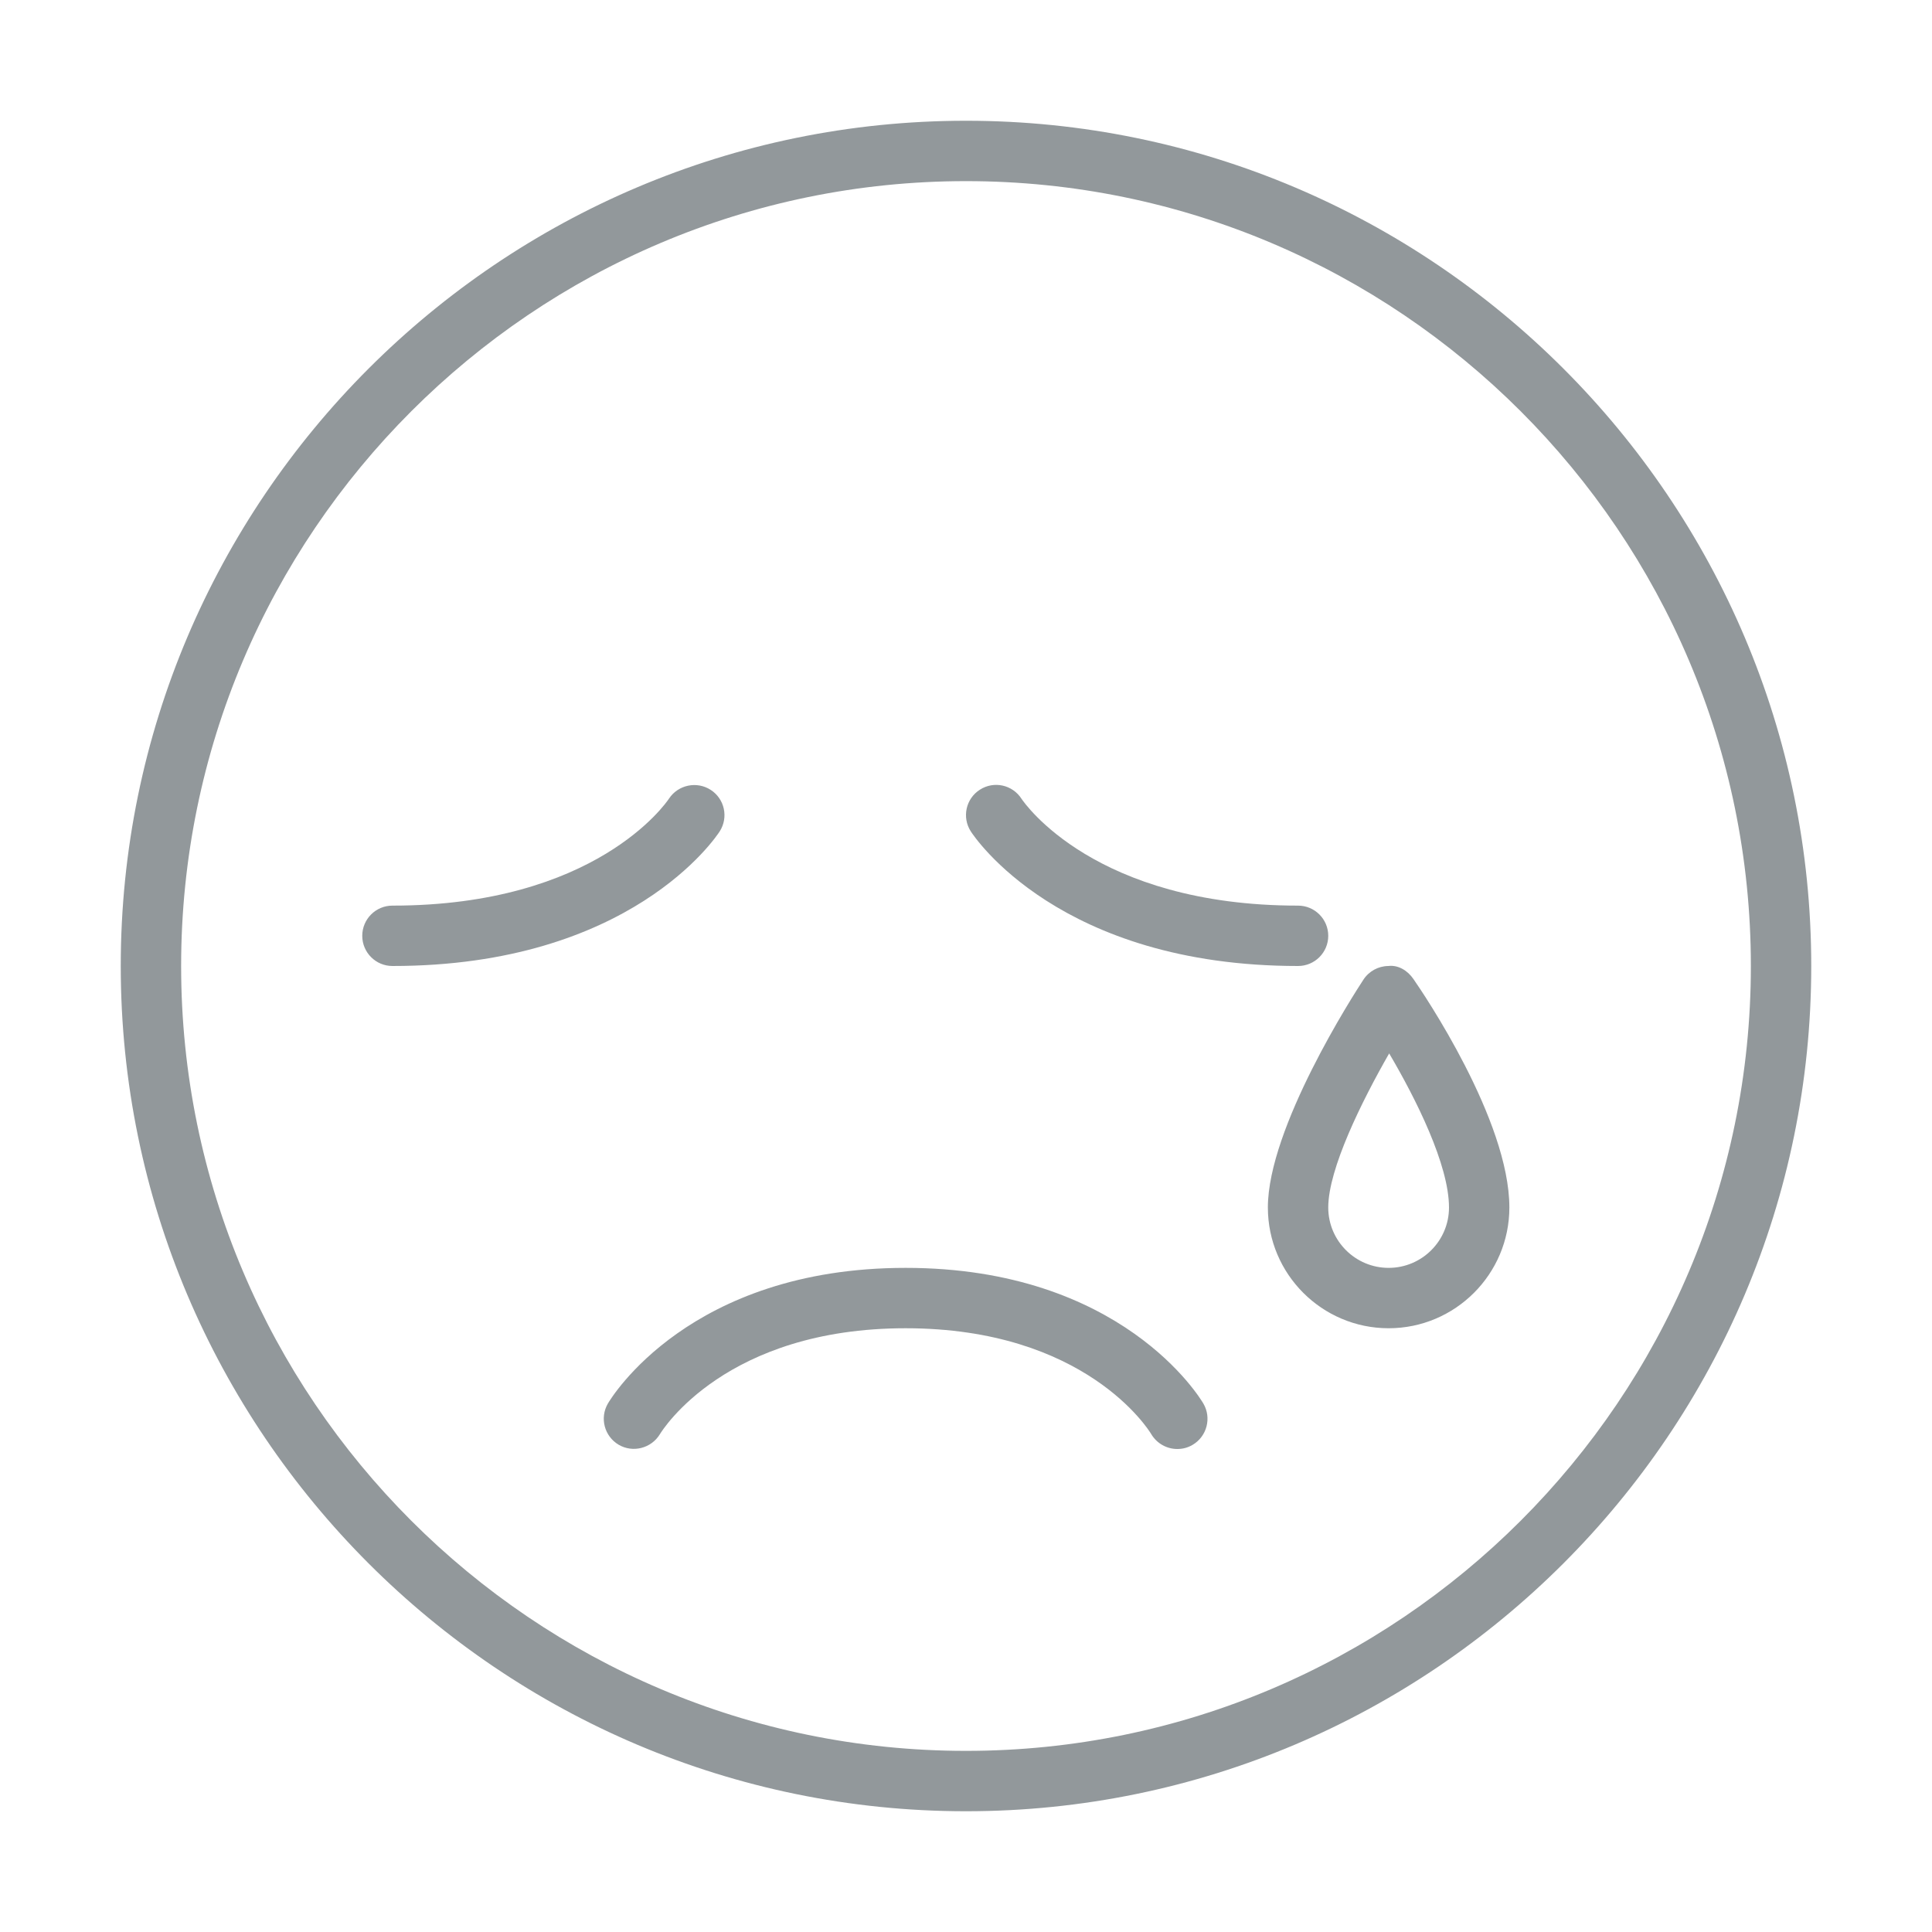 <svg width="130" height="130" viewBox="0 0 130 130" fill="none" xmlns="http://www.w3.org/2000/svg">
<g opacity="0.5">
<path d="M65 121.875C33.638 121.875 8.125 96.362 8.125 65C8.125 33.638 33.638 8.125 65 8.125C96.362 8.125 121.875 33.638 121.875 65C121.875 96.362 96.362 121.875 65 121.875ZM65 12.188C35.88 12.188 12.188 35.88 12.188 65C12.188 94.12 35.88 117.812 65 117.812C94.12 117.812 117.812 94.12 117.812 65C117.812 35.88 94.12 12.188 65 12.188Z" fill="#263238"/>
<path d="M79.219 97.5C78.52 97.5 77.842 97.138 77.46 96.492C77.297 96.216 73.032 89.375 60.938 89.375C48.843 89.375 44.578 96.216 44.403 96.504C43.822 97.459 42.579 97.776 41.624 97.211C40.666 96.639 40.341 95.412 40.901 94.445C41.121 94.071 46.394 85.312 60.938 85.312C75.481 85.312 80.754 94.071 80.974 94.445C81.538 95.412 81.209 96.659 80.243 97.224C79.922 97.415 79.568 97.5 79.219 97.5ZM87.344 65C71.309 65 65.557 56.306 65.321 55.94C64.716 54.998 64.988 53.739 65.934 53.137C66.877 52.528 68.132 52.804 68.737 53.751C68.928 54.031 73.669 60.937 87.344 60.937C88.465 60.937 89.375 61.847 89.375 62.969C89.375 64.09 88.465 65 87.344 65ZM26.406 65C25.285 65 24.375 64.09 24.375 62.969C24.375 61.847 25.285 60.937 26.406 60.937C40.081 60.937 44.822 54.031 45.017 53.734C45.634 52.808 46.885 52.544 47.824 53.15C48.758 53.755 49.03 54.998 48.429 55.94C48.193 56.306 42.441 65 26.406 65ZM93.438 89.375C88.957 89.375 85.312 85.731 85.312 81.25C85.312 75.891 91.081 66.925 91.739 65.922C92.109 65.353 92.739 65.008 93.413 65C94.092 64.915 94.725 65.317 95.107 65.877C95.769 66.828 101.562 75.371 101.562 81.25C101.562 85.731 97.918 89.375 93.438 89.375ZM93.474 70.882C91.642 74.079 89.375 78.65 89.375 81.25C89.375 83.492 91.199 85.312 93.438 85.312C95.676 85.312 97.5 83.492 97.5 81.25C97.5 78.39 95.286 73.958 93.474 70.882Z" fill="#263238"/>
</g>
</svg>
